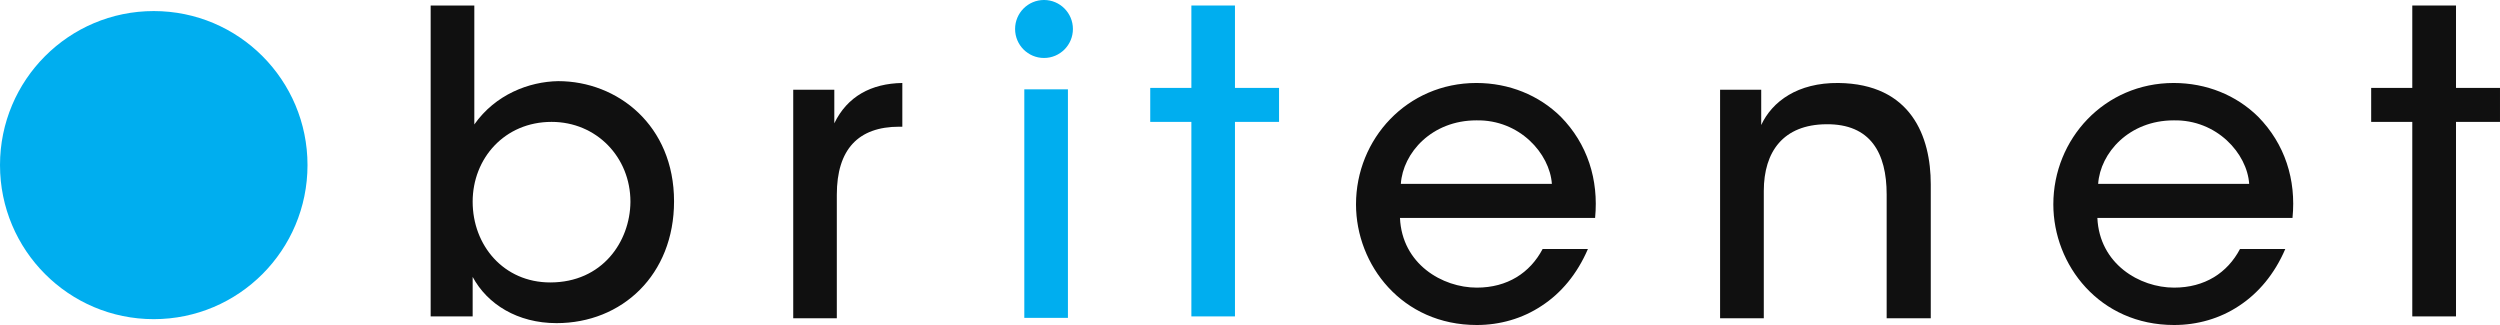 <svg xmlns="http://www.w3.org/2000/svg" xmlns:xlink="http://www.w3.org/1999/xlink" version="1.1" viewBox="0 45.21 397.42 51.67">
<g id="surface1">
<path style=" stroke:none;fill-rule:nonzero;fill:rgb(6.275%,6.275%,6.275%);fill-opacity:1;" d="M 100.219 77.277 C 100.219 70.199 94.82 64.586 87.68 64.586 C 80.207 64.586 75.137 70.395 75.137 77.277 C 75.137 84.223 80.07 90.109 87.469 90.109 C 95.754 90.109 100.148 83.621 100.219 77.348 Z M 68.461 46.086 L 75.402 46.086 L 75.402 64.992 C 78.742 60.246 84.074 58.184 88.738 58.109 C 98.152 58.109 107.152 65.117 107.152 77.215 C 107.152 88.902 98.887 96.578 88.473 96.578 C 82.281 96.578 77.473 93.578 75.137 89.23 L 75.137 95.508 L 68.461 95.508 Z M 68.461 46.086 "/>
<path style=" stroke:none;fill-rule:nonzero;fill:rgb(6.275%,6.275%,6.275%);fill-opacity:1;" d="M 126.098 59.477 L 132.629 59.477 L 132.629 64.812 C 134.691 60.539 138.492 58.48 143.441 58.402 L 143.441 65.352 L 142.965 65.352 C 136.43 65.352 133.027 68.957 133.027 76.172 L 133.027 95.805 L 126.098 95.805 Z M 126.098 59.477 "/>
<path style=" stroke:none;fill-rule:nonzero;fill:rgb(0%,68.235%,93.725%);fill-opacity:1;" d="M 161.367 49.816 C 161.367 52.367 163.422 54.426 165.965 54.426 C 168.504 54.426 170.559 52.367 170.559 49.816 C 170.559 47.277 168.504 45.207 165.965 45.207 C 163.422 45.207 161.367 47.277 161.367 49.816 Z M 162.832 59.41 L 169.766 59.41 L 169.766 95.738 L 162.832 95.738 Z M 162.832 59.41 "/>
<path style=" stroke:none;fill-rule:nonzero;fill:rgb(0%,68.235%,93.725%);fill-opacity:1;" d="M 189.391 64.586 L 182.852 64.586 L 182.852 59.184 L 189.391 59.184 L 189.391 46.086 L 196.32 46.086 L 196.32 59.184 L 203.328 59.184 L 203.328 64.586 L 196.32 64.586 L 196.32 95.508 L 189.391 95.508 Z M 189.391 64.586 "/>
<path style=" stroke:none;fill-rule:nonzero;fill:rgb(6.275%,6.275%,6.275%);fill-opacity:1;" d="M 246.699 74.441 C 246.363 69.621 241.562 64.211 234.699 64.344 C 227.613 64.344 223.023 69.496 222.688 74.441 Z M 222.551 79.852 C 222.875 87.191 229.289 90.934 234.762 90.934 C 239.621 90.934 243.227 88.59 245.23 84.789 L 252.43 84.789 C 250.699 88.805 248.164 91.805 245.094 93.812 C 242.023 95.863 238.418 96.875 234.762 96.875 C 222.875 96.875 215.562 87.328 215.562 77.695 C 215.562 67.293 223.684 58.402 234.699 58.402 C 239.887 58.402 244.633 60.34 248.102 63.754 C 252.367 68.09 254.156 73.773 253.57 79.852 Z M 222.551 79.852 "/>
<path style=" stroke:none;fill-rule:nonzero;fill:rgb(6.275%,6.275%,6.275%);fill-opacity:1;" d="M 273.438 59.48 L 279.977 59.48 L 279.977 65.082 C 281.715 61.344 285.77 58.336 292.25 58.402 C 303.852 58.539 306.93 66.957 306.93 74.508 L 306.93 95.805 L 299.918 95.805 L 299.918 76.109 C 299.918 69.555 297.371 64.883 290.309 64.961 C 283.508 65.016 280.387 69.293 280.387 75.57 L 280.387 95.805 L 273.438 95.805 Z M 273.438 59.48 "/>
<path style=" stroke:none;fill-rule:nonzero;fill:rgb(6.275%,6.275%,6.275%);fill-opacity:1;" d="M 357.547 74.441 C 357.23 69.621 352.414 64.211 345.547 64.344 C 338.473 64.344 333.875 69.496 333.539 74.441 Z M 333.414 79.852 C 333.746 87.191 340.148 90.934 345.609 90.934 C 350.484 90.934 354.09 88.59 356.09 84.789 L 363.289 84.789 C 361.562 88.805 359.012 91.805 355.965 93.812 C 352.895 95.863 349.285 96.875 345.609 96.875 C 333.746 96.875 326.414 87.328 326.414 77.695 C 326.414 67.293 334.555 58.402 345.547 58.402 C 350.754 58.402 355.492 60.34 358.961 63.754 C 363.227 68.09 365.039 73.773 364.434 79.852 Z M 333.414 79.852 "/>
<path style=" stroke:none;fill-rule:nonzero;fill:rgb(6.275%,6.275%,6.275%);fill-opacity:1;" d="M 383.477 64.586 L 376.941 64.586 L 376.941 59.184 L 383.477 59.184 L 383.477 46.086 L 390.426 46.086 L 390.426 59.184 L 397.418 59.184 L 397.418 64.586 L 390.426 64.586 L 390.426 95.508 L 383.477 95.508 Z M 383.477 64.586 "/>
<path style=" stroke:none;fill-rule:nonzero;fill:rgb(0%,68.235%,93.725%);fill-opacity:1;" d="M 0 71.453 C 0 84.98 10.941 95.945 24.441 95.945 C 37.953 95.945 48.883 84.98 48.883 71.453 C 48.883 57.934 37.953 46.969 24.441 46.969 C 10.941 46.969 0 57.934 0 71.453 Z M 0 71.453 "/>
</g>
</svg>
